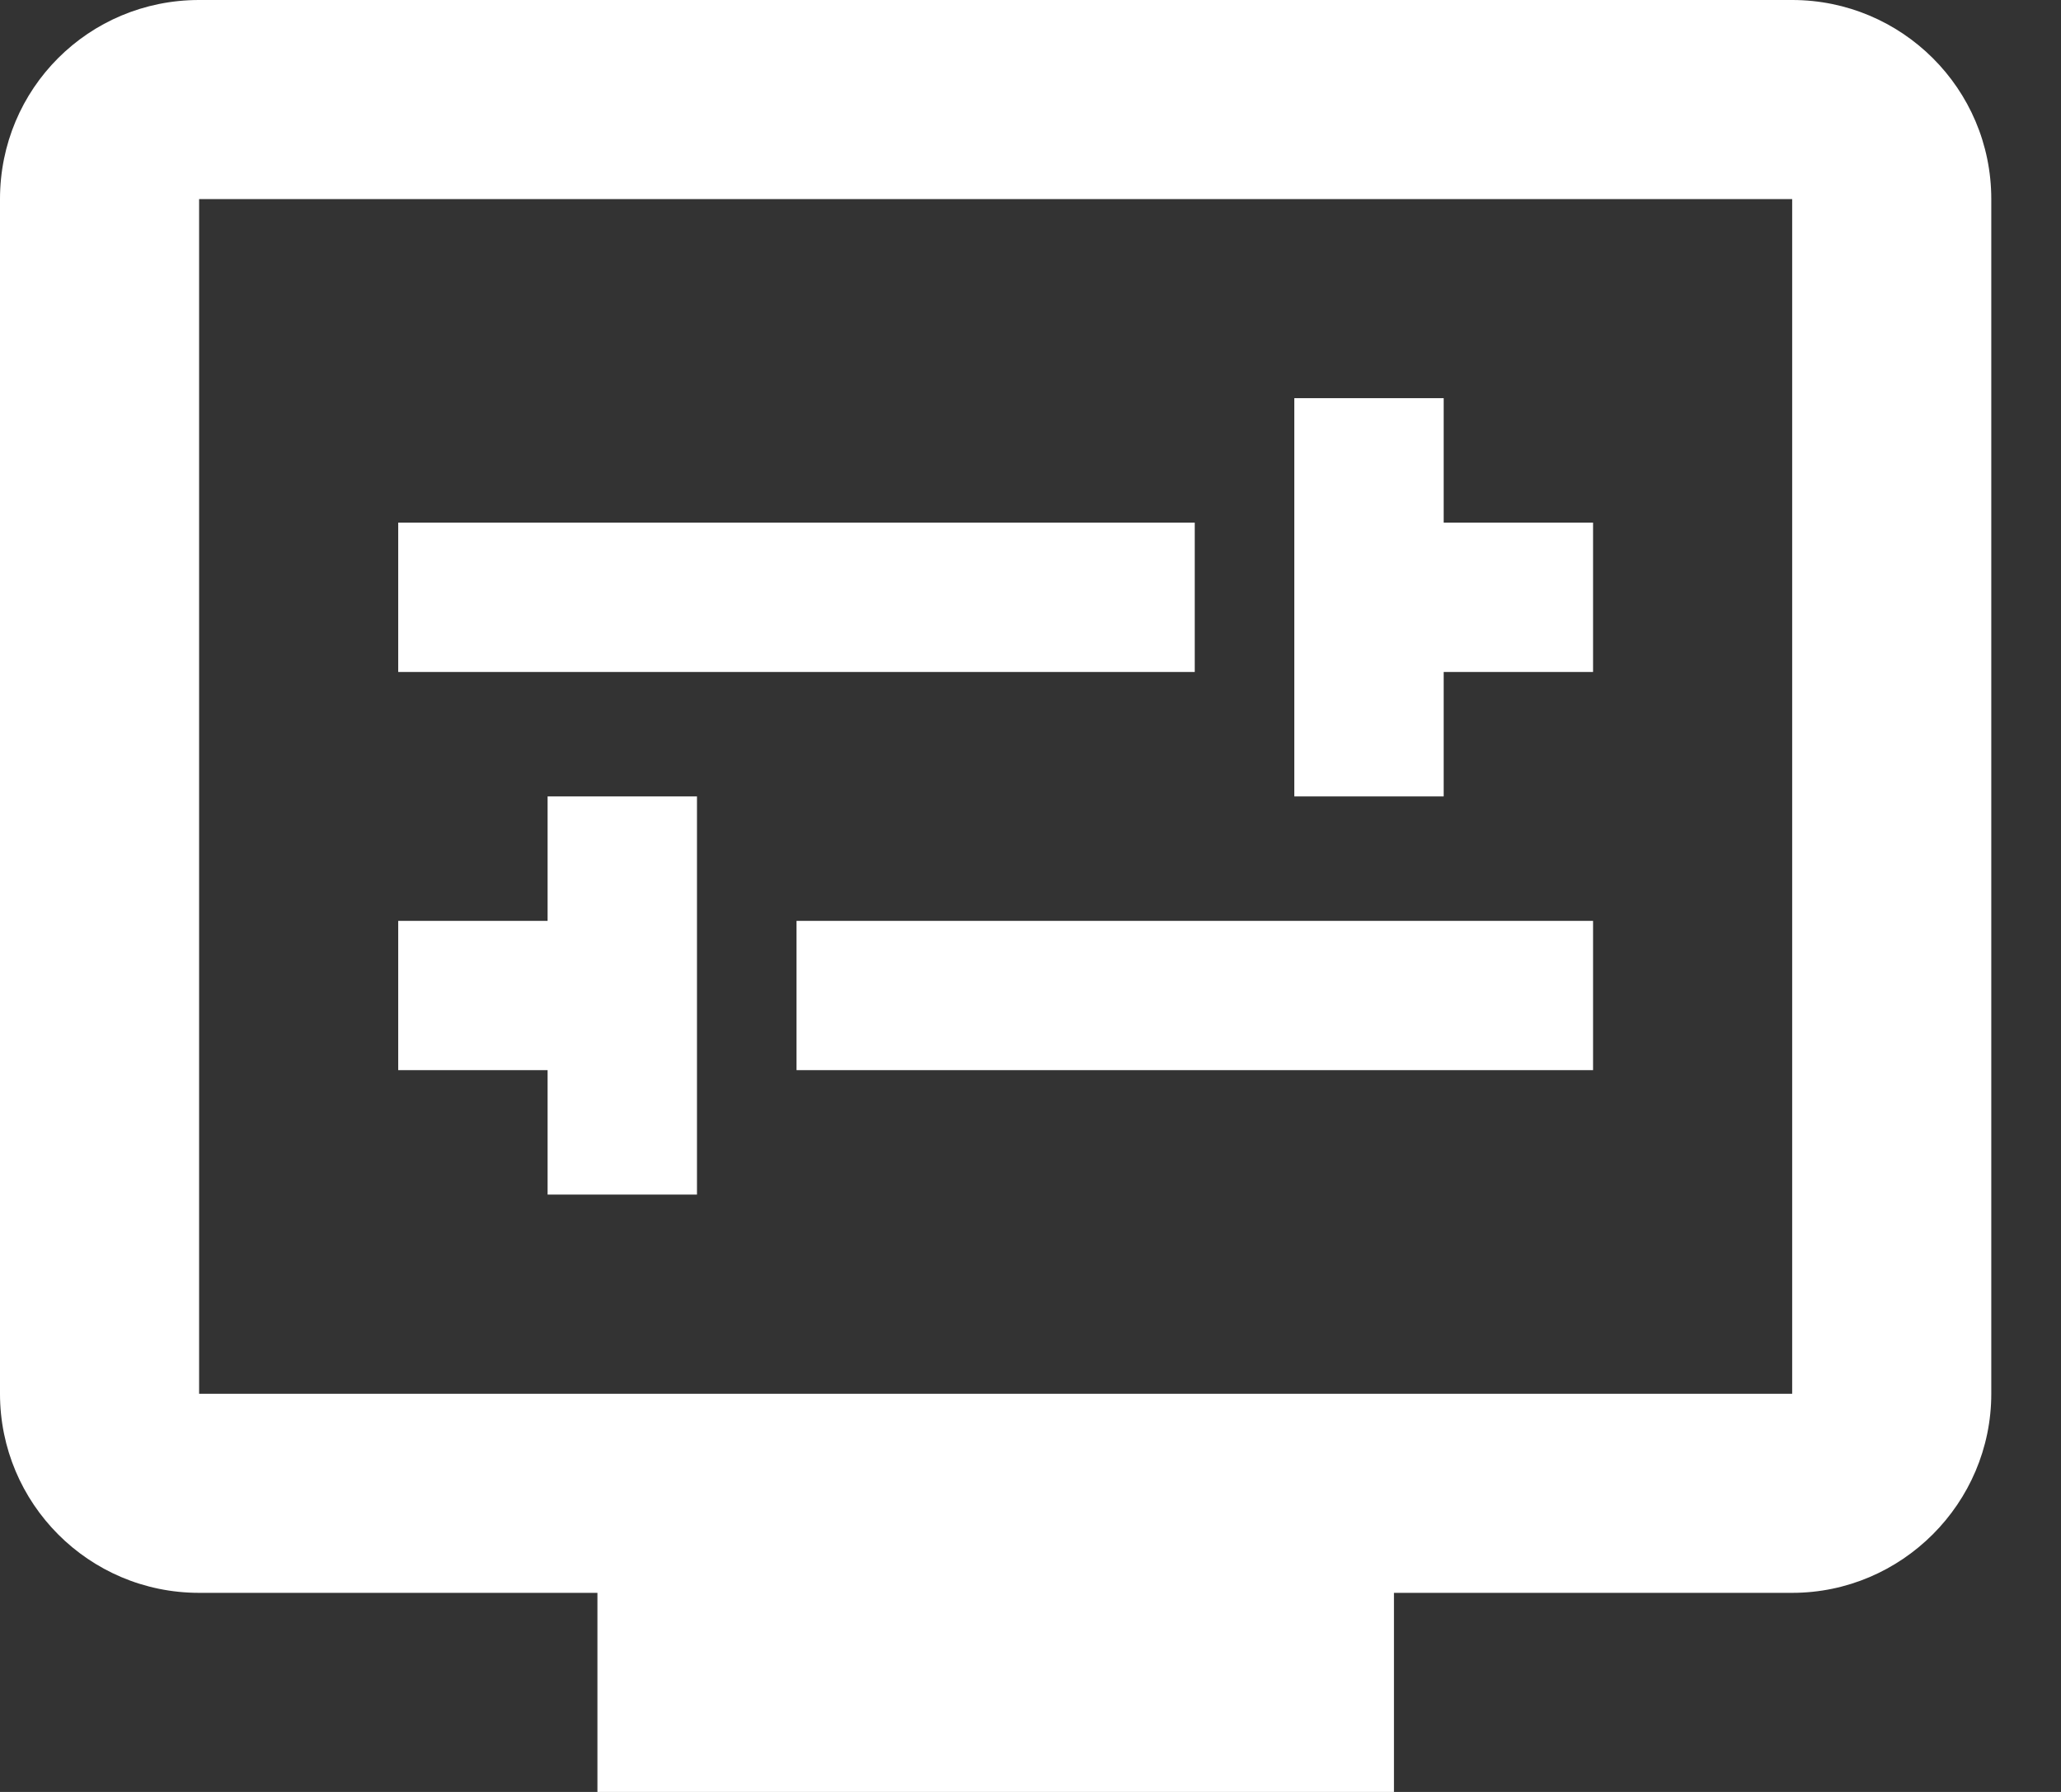 <svg width="23" height="20" viewBox="0 0 23 20" fill="none" xmlns="http://www.w3.org/2000/svg">
<rect x="0" y="0" width="23" height="20" fill="#333333" stroke="none"/>
<g id="Group">
<g id="Group_2">
<path id="Vector" d="M20 0H2.222C0.989 0 0 0.989 0 2.222V15.556C0 16.778 0.989 17.778 2.222 17.778H6.667V20H15.556V17.778H20C21.222 17.778 22.222 16.778 22.222 15.556V2.222C22.222 0.989 21.222 0 20 0ZM20 15.556H2.222V2.222H20V15.556Z" fill="white"/>
<path id="Vector_2" d="M13.333 5.833H4.444V7.5H13.333V5.833Z" fill="white"/>
<path id="Vector_3" d="M16.111 7.5H17.778V5.833H16.111V4.444H14.444V8.889H16.111V7.5Z" fill="white"/>
<path id="Vector_4" d="M17.778 10.278H8.889V11.944H17.778V10.278Z" fill="white"/>
<path id="Vector_5" d="M6.111 13.333H7.778V8.889H6.111V10.278H4.444V11.944H6.111V13.333Z" fill="white"/>
</g>
</g>
</svg>
